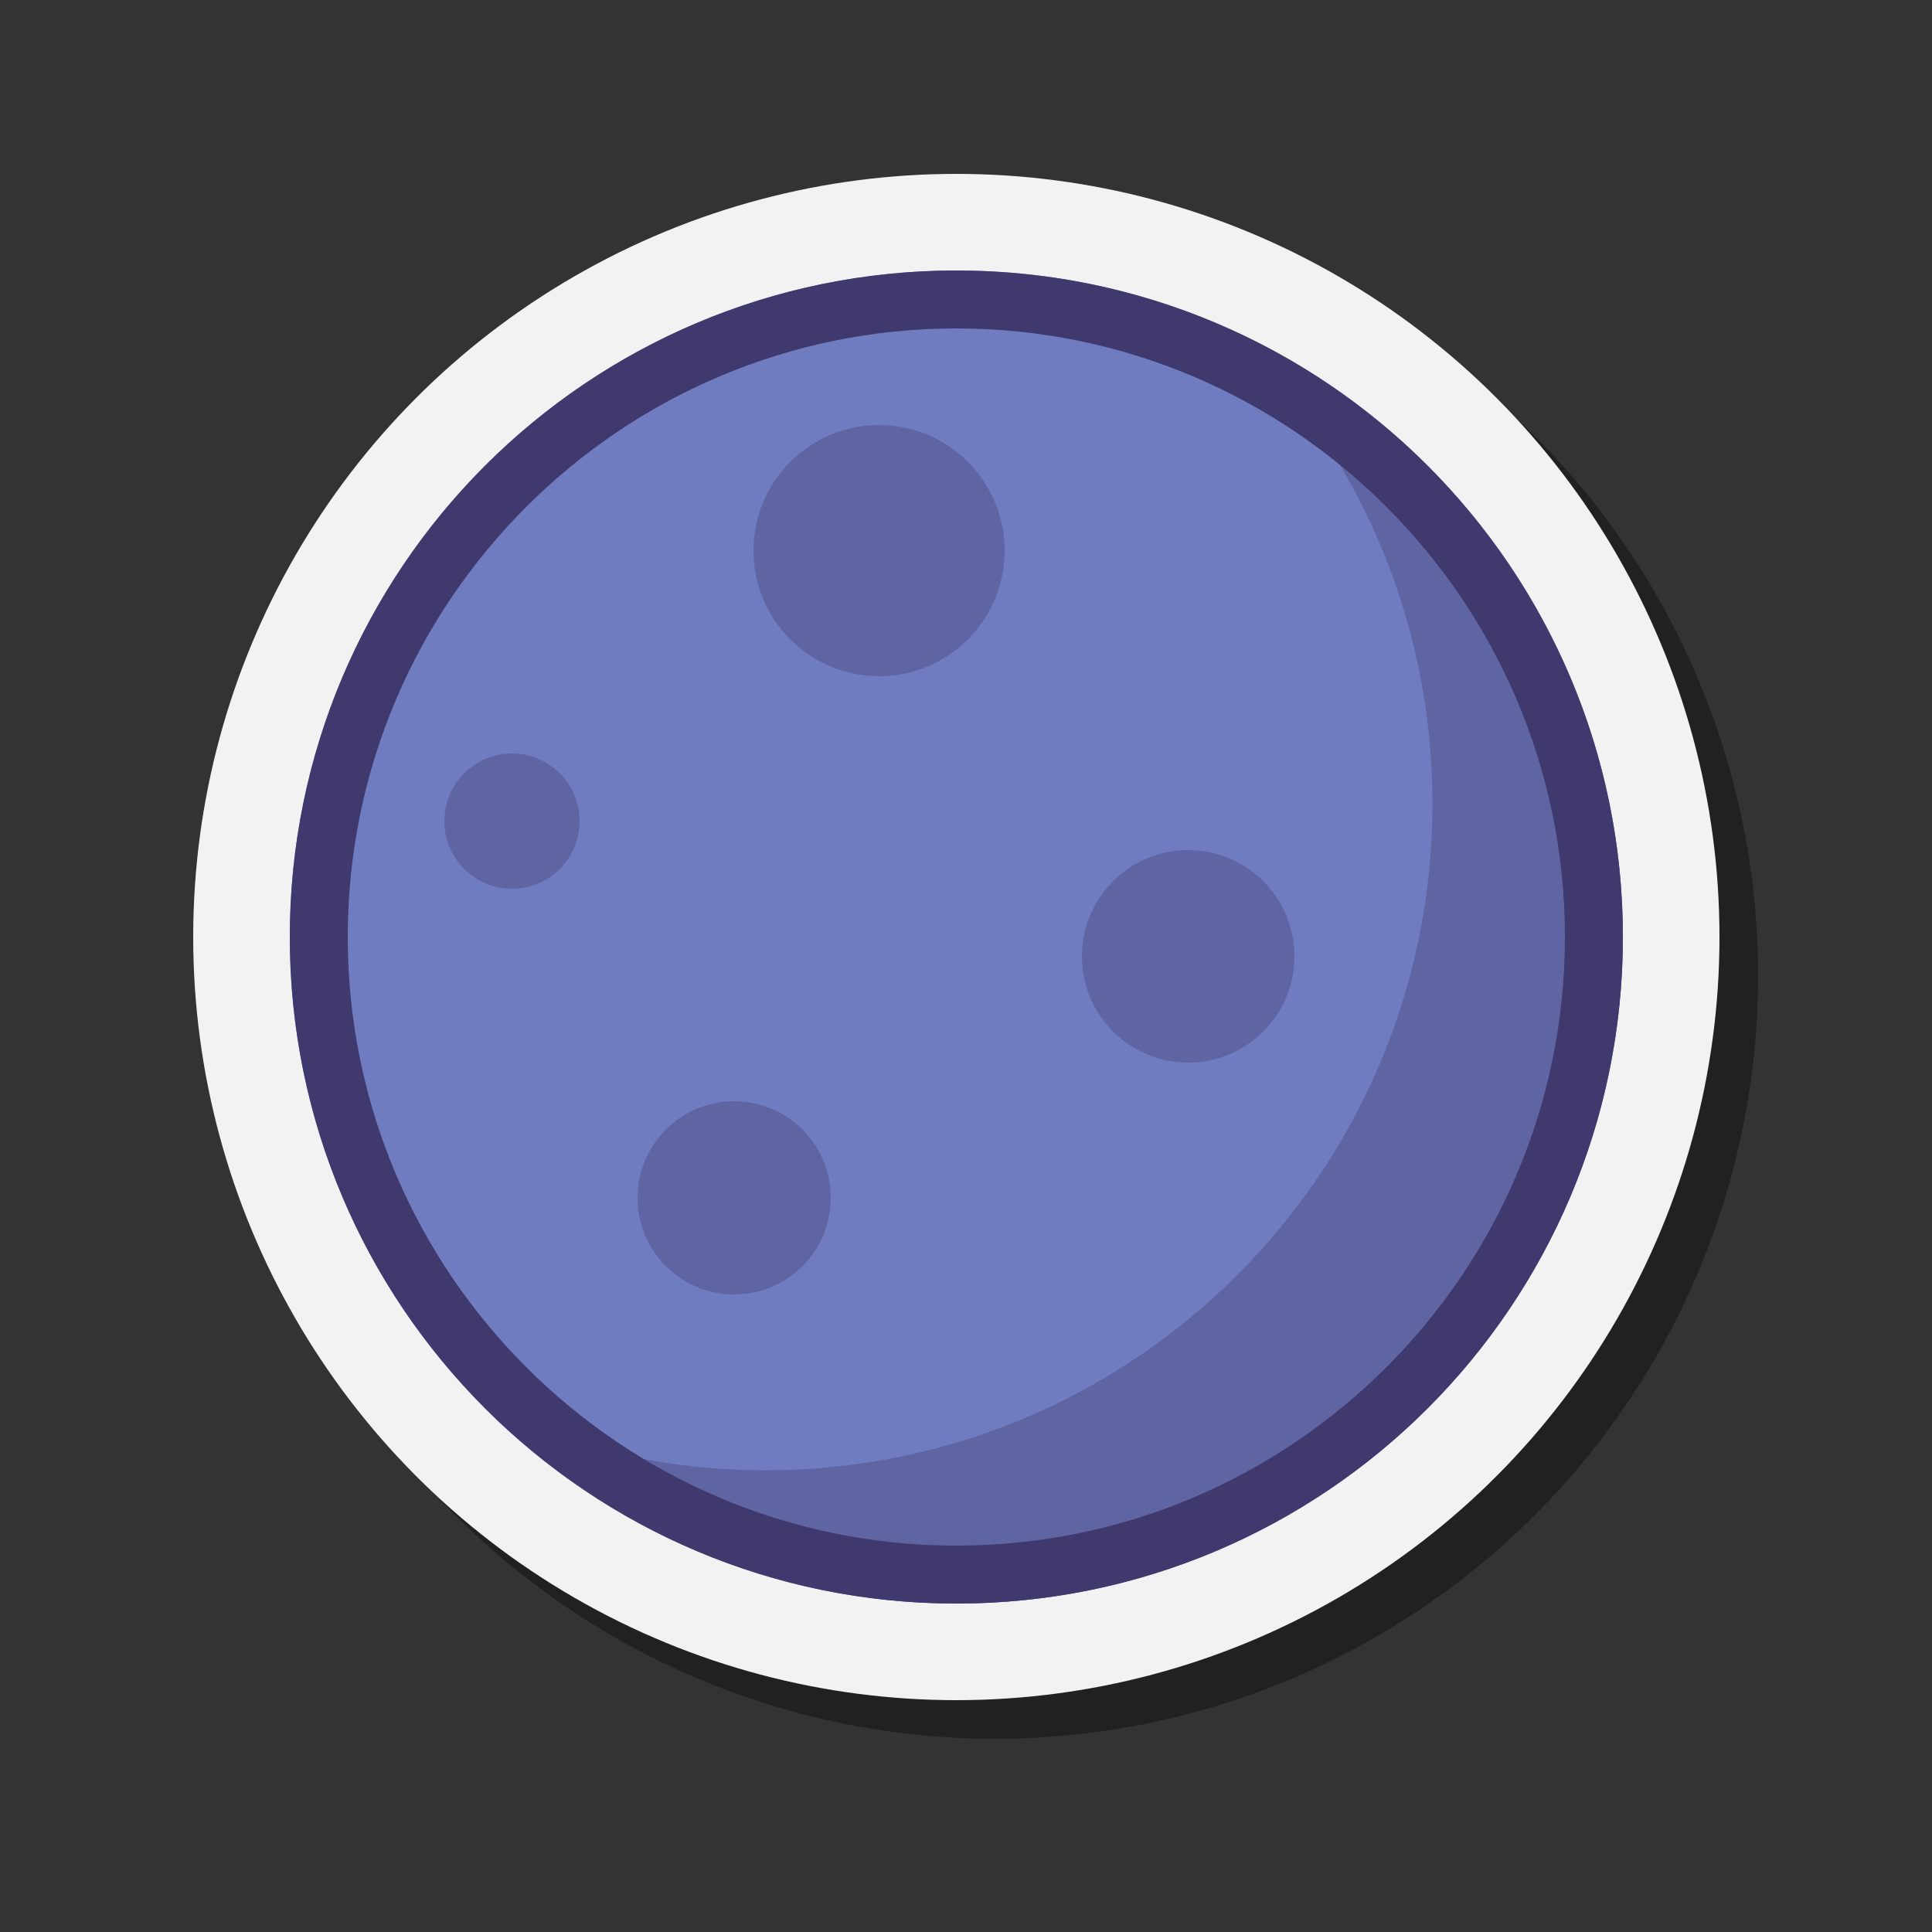 <svg xmlns="http://www.w3.org/2000/svg"  viewBox="0 0 100 100" width="100px" height="100px"><rect x="0" y="0" width="100" height="100" fill="#333333" stroke="none"/><switch><g><circle cx="51.5" cy="50.5" r="39.5" opacity=".35"/><circle cx="49.5" cy="48.5" r="39.5" fill="#f2f2f2"/><circle cx="49.5" cy="48.5" r="34.5" fill="#707cc0"/><g opacity=".35"><circle cx="45.5" cy="28.5" r="6.5" fill="#40396e"/><circle cx="26.5" cy="42.5" r="3.5" fill="#40396e"/><circle cx="38" cy="62" r="5" fill="#40396e"/><circle cx="61.5" cy="49.5" r="5.5" fill="#40396e"/></g><path fill="#40396e" d="M64.051,17.218C70.286,23.461,74.143,32.08,74.143,41.6c0,19.054-15.446,34.5-34.5,34.5 c-5.201,0-10.129-1.158-14.551-3.218C31.336,79.133,39.966,83,49.5,83C68.554,83,84,67.554,84,48.5 C84,34.647,75.831,22.708,64.051,17.218z" opacity=".35"/><path fill="#40396e" d="M49.5,17C66.869,17,81,31.131,81,48.5S66.869,80,49.5,80S18,65.869,18,48.5S32.131,17,49.5,17 M49.5,14C30.446,14,15,29.446,15,48.5S30.446,83,49.5,83S84,67.554,84,48.5S68.554,14,49.5,14L49.5,14z"/></g></switch></svg>